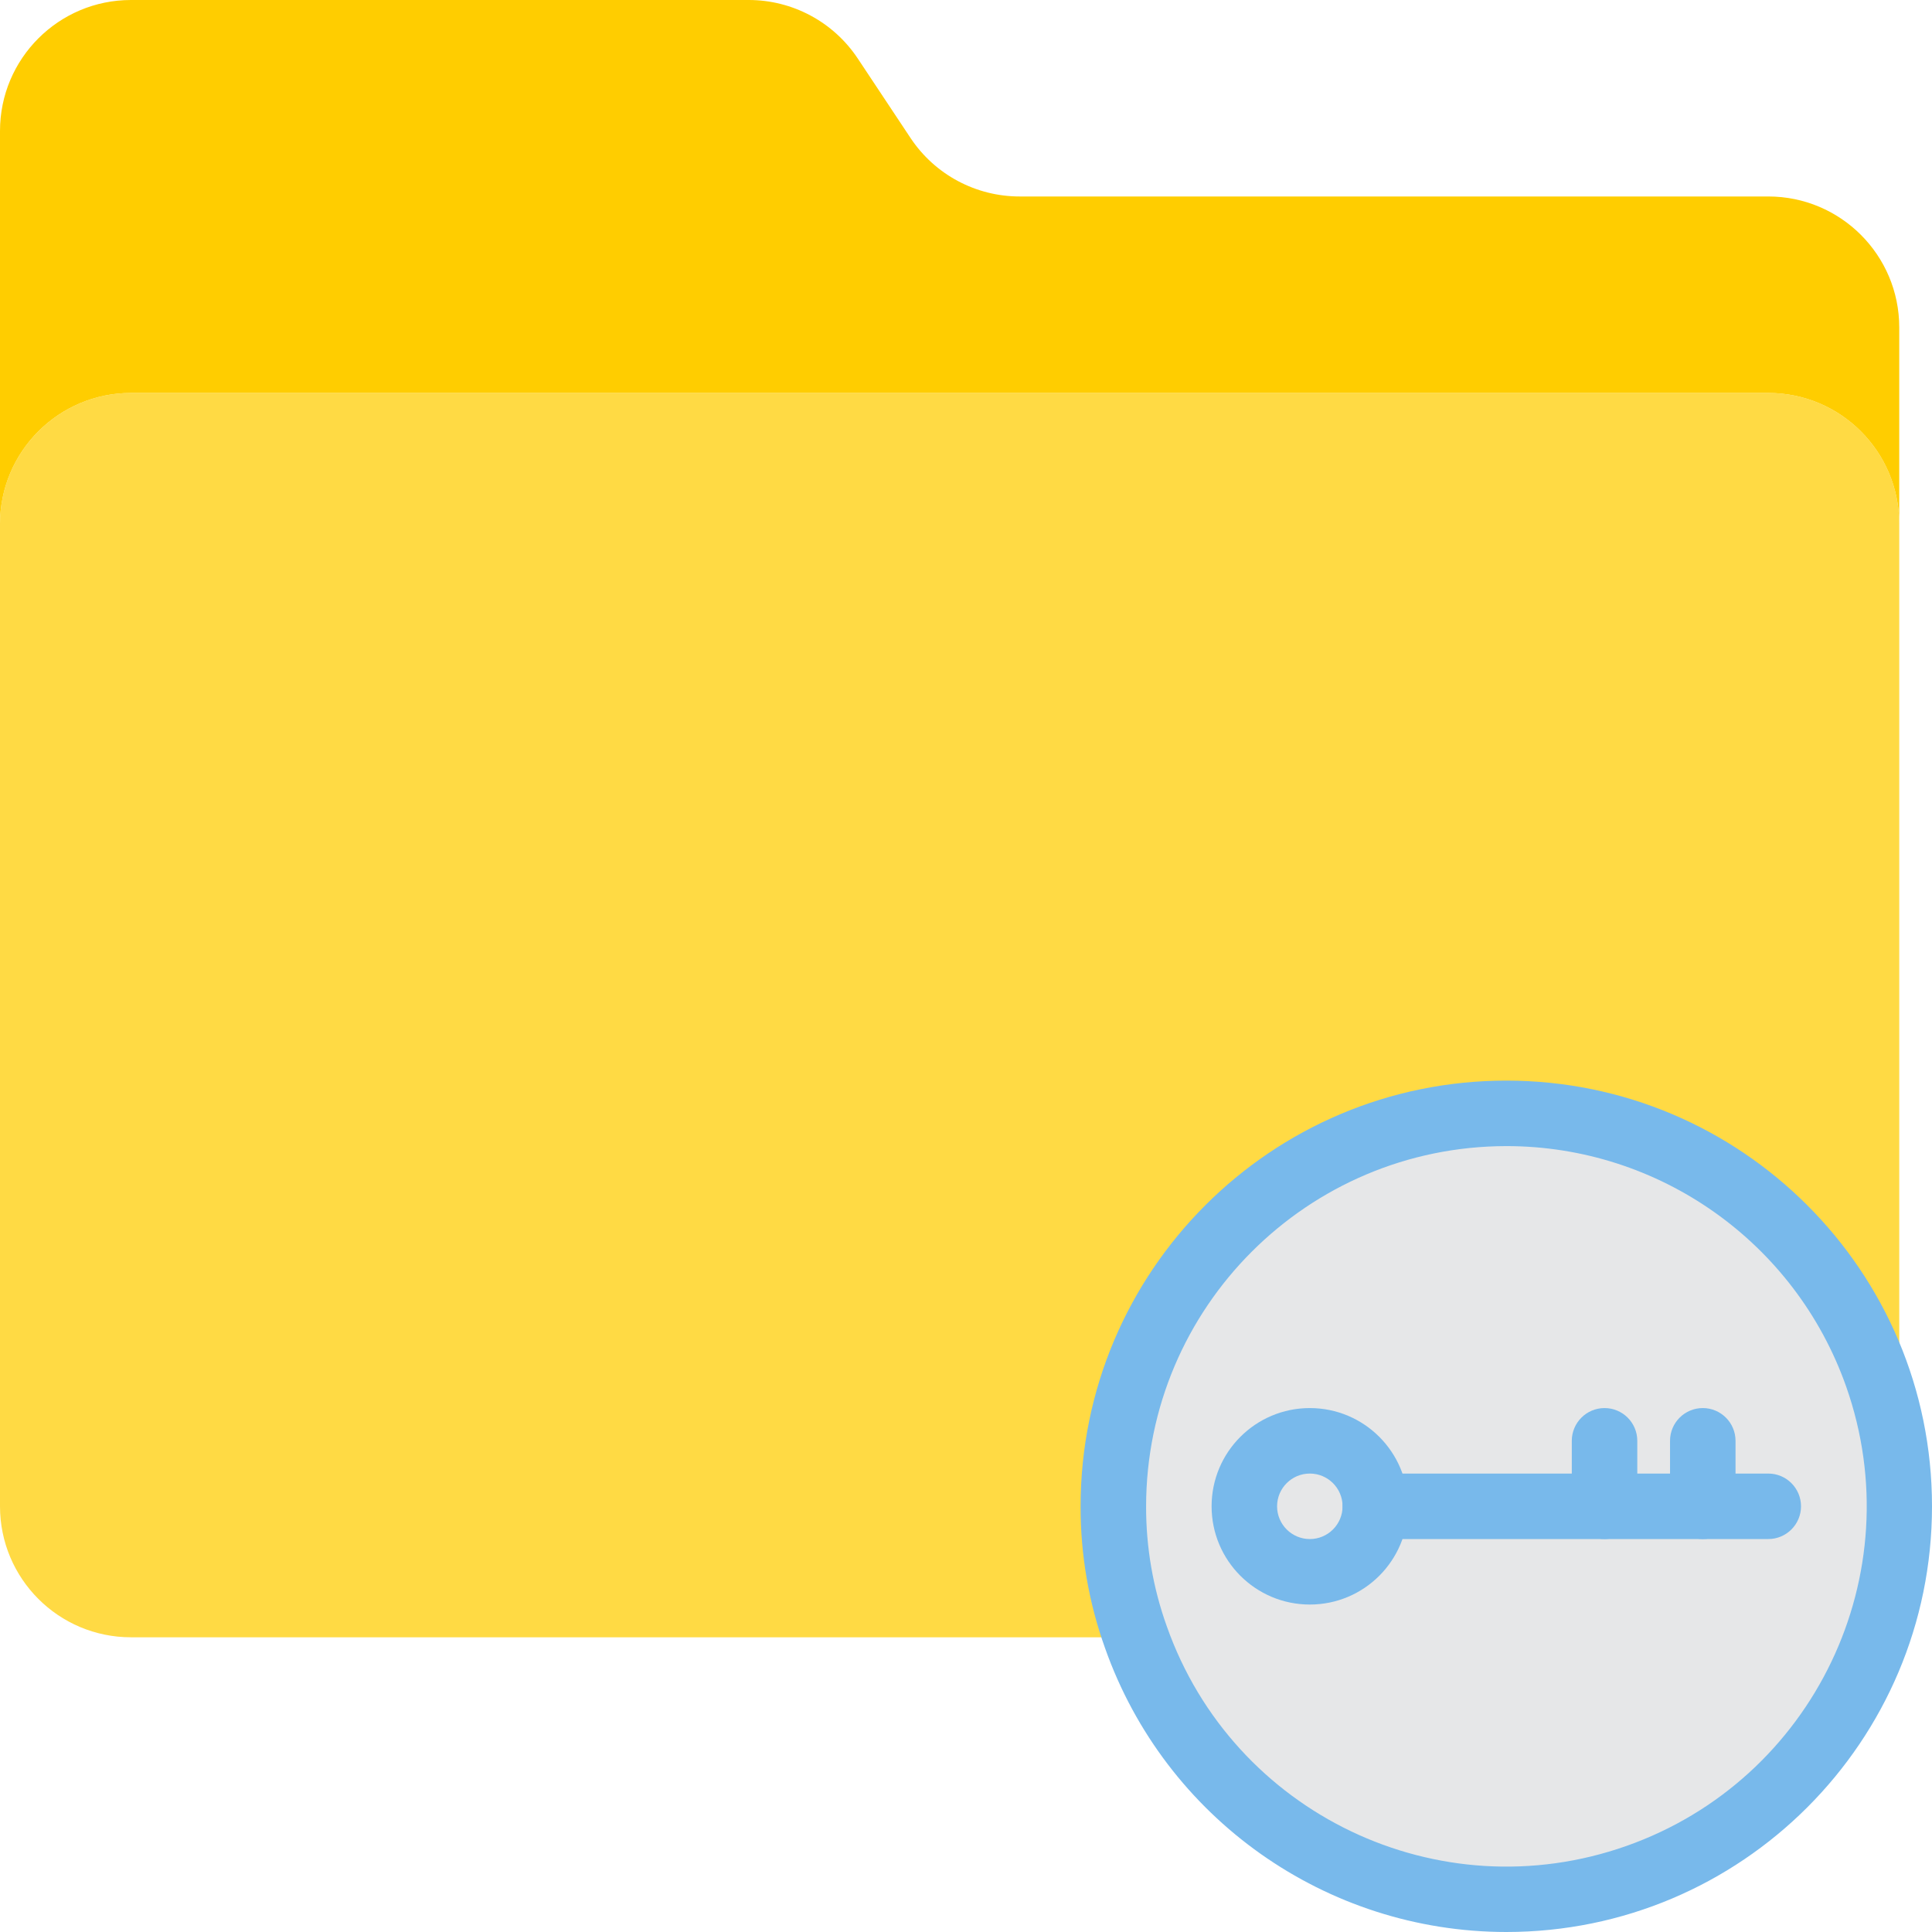 <?xml version="1.0" encoding="iso-8859-1"?>
<!-- Generator: Adobe Illustrator 19.0.0, SVG Export Plug-In . SVG Version: 6.00 Build 0)  -->
<svg version="1.1" id="Capa_1" xmlns="http://www.w3.org/2000/svg" xmlns:xlink="http://www.w3.org/1999/xlink" x="0px" y="0px"
	 viewBox="0 0 512 512" style="enable-background:new 0 0 512 512;" xml:space="preserve">
<path style="fill:#FFDA44;" d="M468.61,104.136H34.712C15.542,104.136,0,119.678,0,138.847v260.339
	c0,19.17,15.542,34.712,34.712,34.712h266.327c-3.983-11.134-6.014-22.884-5.988-34.712c0-57.509,46.627-104.136,104.136-104.136
	s104.136,46.627,104.136,104.136V138.847C503.322,119.678,487.78,104.136,468.61,104.136z"/>
<path style="fill:#FFCD00;" d="M468.61,52.068H270.232c-11.611,0.009-22.459-5.788-28.898-15.447l-14.058-21.174
	C220.837,5.788,209.989-0.009,198.378,0H34.712C15.542,0,0,15.542,0,34.712v104.136c0-19.17,15.542-34.712,34.712-34.712H468.61
	c19.17,0,34.712,15.542,34.712,34.712V86.78C503.322,67.61,487.78,52.068,468.61,52.068z"/>
<g>
	<path style="fill:#E6E7E8;" d="M399.186,295.051c-57.509,0-104.136,46.627-104.136,104.136
		c-0.026,11.828,2.005,23.578,5.988,34.712c19.17,54.22,78.666,82.64,132.894,63.471c54.22-19.17,82.64-78.666,63.471-132.894
		C482.686,322.855,443.331,295.034,399.186,295.051z M451.254,399.186h-86.78c0,9.589-7.767,17.356-17.356,17.356
		s-17.356-7.767-17.356-17.356c0-9.589,7.767-17.356,17.356-17.356s17.356,7.767,17.356,17.356h60.746l0,0H451.254L451.254,399.186
		L451.254,399.186z"/>
	<circle style="fill:#E6E7E8;" cx="347.119" cy="399.186" r="17.356"/>
</g>
<g>
	<path style="fill:#78B9EB;" d="M399.186,512c-47.798-0.017-90.398-30.156-106.331-75.221c-4.322-12.062-6.517-24.784-6.482-37.593
		c0-62.308,50.506-112.814,112.814-112.814S512,336.879,512,399.186S461.494,512,399.186,512z M399.186,303.729
		c-52.693,0.061-95.397,42.765-95.458,95.458c-0.026,10.83,1.822,21.582,5.476,31.779c17.547,49.716,72.079,75.785,121.795,58.238
		s75.785-72.079,58.238-121.795C475.752,329.233,439.669,303.711,399.186,303.729z"/>
	<path style="fill:#78B9EB;" d="M347.119,425.22c-14.379,0-26.034-11.654-26.034-26.034c0-14.379,11.655-26.034,26.034-26.034
		s26.034,11.654,26.034,26.034C373.153,413.566,361.498,425.22,347.119,425.22z M347.119,390.508c-4.79,0-8.678,3.888-8.678,8.678
		s3.888,8.678,8.678,8.678s8.678-3.888,8.678-8.678S351.909,390.508,347.119,390.508z"/>
	<path style="fill:#78B9EB;" d="M468.61,407.864H364.475c-4.79,0-8.678-3.888-8.678-8.678s3.888-8.678,8.678-8.678H468.61
		c4.79,0,8.678,3.888,8.678,8.678S473.4,407.864,468.61,407.864z"/>
	<path style="fill:#78B9EB;" d="M451.254,407.864c-4.79,0-8.678-3.888-8.678-8.678v-17.356c0-4.79,3.888-8.678,8.678-8.678
		s8.678,3.888,8.678,8.678v17.356C459.932,403.977,456.044,407.864,451.254,407.864z"/>
	<path style="fill:#78B9EB;" d="M425.22,407.864c-4.79,0-8.678-3.888-8.678-8.678v-17.356c0-4.79,3.888-8.678,8.678-8.678
		s8.678,3.888,8.678,8.678v17.356C433.898,403.977,430.011,407.864,425.22,407.864z"/>
</g>
<g>
</g>
<g>
</g>
<g>
</g>
<g>
</g>
<g>
</g>
<g>
</g>
<g>
</g>
<g>
</g>
<g>
</g>
<g>
</g>
<g>
</g>
<g>
</g>
<g>
</g>
<g>
</g>
<g>
</g>
</svg>
